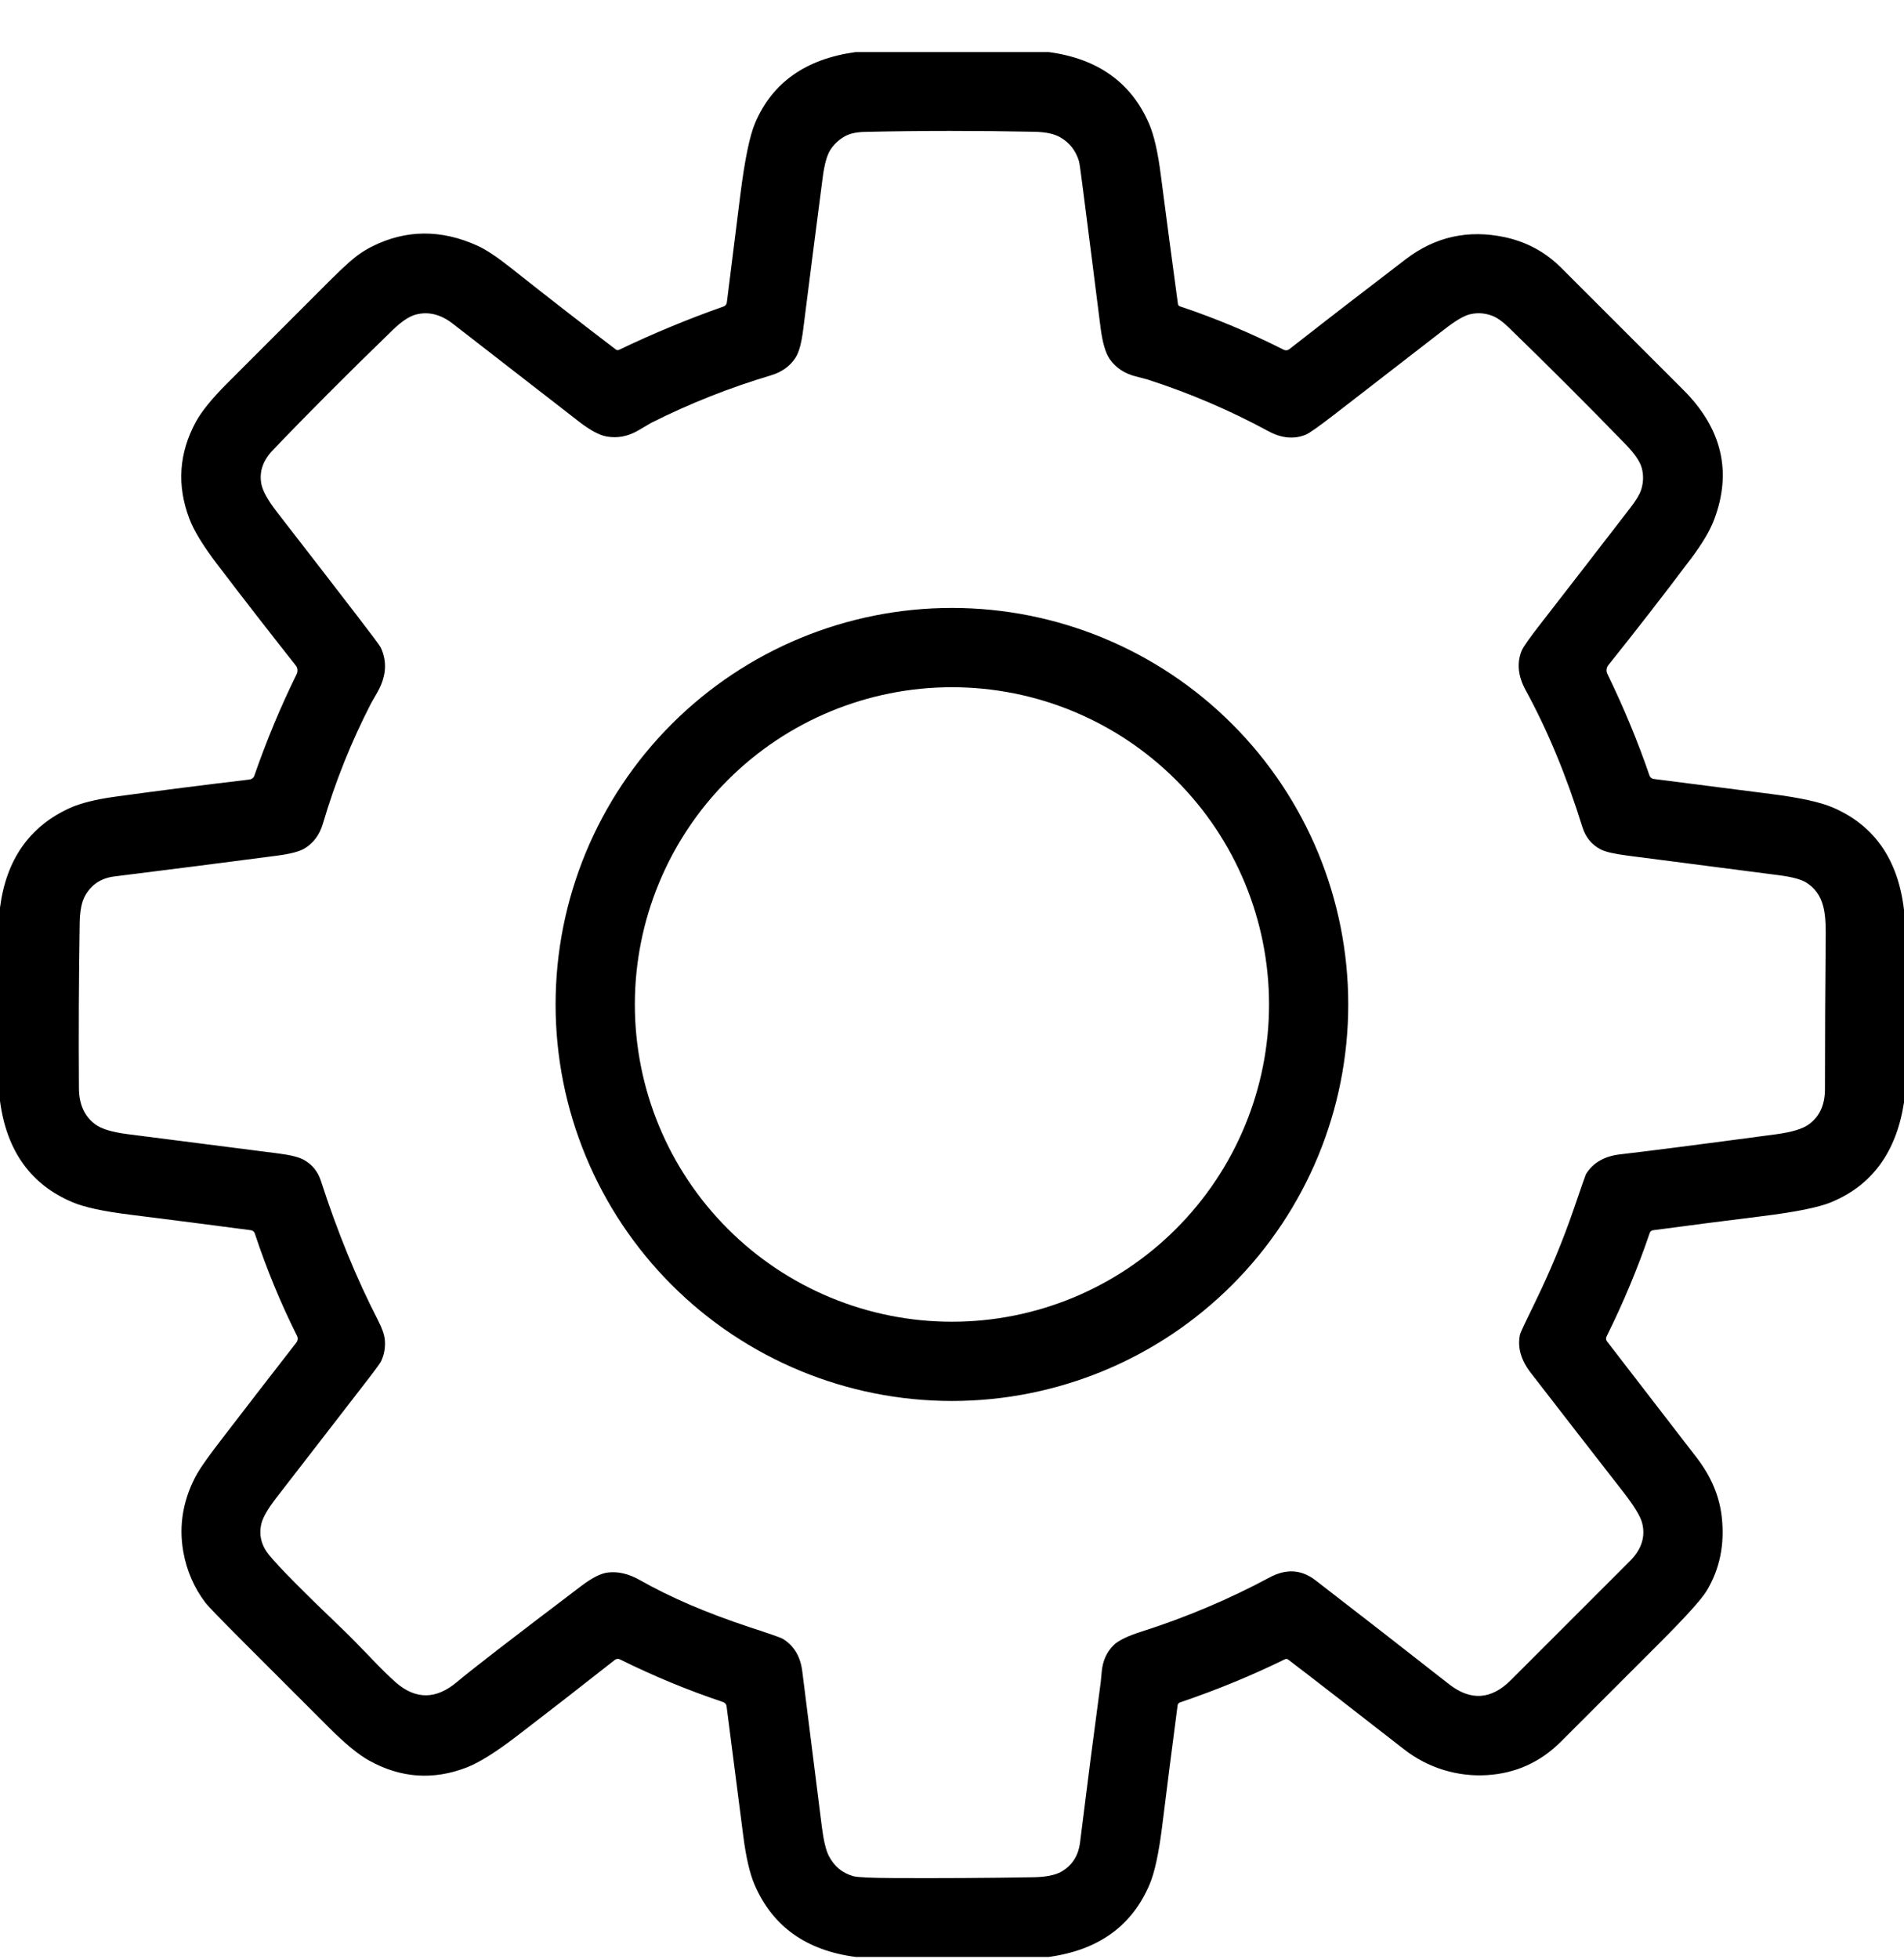 <svg width="35" height="36" viewBox="0 0 35 36" fill="none" xmlns="http://www.w3.org/2000/svg">
<g clip-path="url(#clip0_1_307)">
<path d="M15.727 0.957H19.281C20.183 1.079 20.798 1.519 21.124 2.277C21.213 2.483 21.285 2.795 21.338 3.214C21.441 4.004 21.545 4.795 21.653 5.584C21.654 5.594 21.658 5.604 21.665 5.612C21.672 5.62 21.68 5.626 21.69 5.629C22.343 5.847 22.979 6.113 23.599 6.427C23.615 6.435 23.632 6.438 23.649 6.436C23.667 6.435 23.683 6.428 23.698 6.418C24.407 5.863 25.123 5.311 25.846 4.759C26.385 4.349 26.99 4.215 27.662 4.358C28.063 4.444 28.408 4.631 28.697 4.919C29.447 5.667 30.196 6.416 30.945 7.165C31.652 7.873 31.841 8.665 31.512 9.542C31.436 9.746 31.294 9.986 31.086 10.262C30.582 10.932 30.075 11.585 29.565 12.221C29.547 12.243 29.536 12.27 29.533 12.298C29.529 12.326 29.534 12.354 29.546 12.379C29.854 13.013 30.112 13.637 30.322 14.251C30.328 14.267 30.338 14.281 30.351 14.292C30.365 14.303 30.381 14.31 30.398 14.312C31.134 14.406 31.854 14.498 32.56 14.589C33.087 14.656 33.465 14.739 33.692 14.837C34.455 15.165 34.891 15.792 35 16.718V20.256C34.86 21.166 34.414 21.777 33.664 22.088C33.434 22.184 33.007 22.27 32.384 22.347C31.734 22.427 31.067 22.513 30.386 22.604C30.372 22.606 30.359 22.612 30.348 22.621C30.338 22.63 30.33 22.641 30.326 22.654C30.107 23.298 29.842 23.933 29.531 24.559C29.524 24.573 29.521 24.588 29.523 24.603C29.524 24.617 29.53 24.632 29.539 24.644C30.087 25.354 30.637 26.066 31.187 26.78C31.453 27.125 31.608 27.49 31.65 27.873C31.706 28.377 31.614 28.828 31.373 29.228C31.279 29.385 30.983 29.712 30.485 30.21C29.889 30.806 29.294 31.401 28.698 31.996C28.319 32.376 27.866 32.582 27.338 32.615C27.064 32.632 26.798 32.6 26.538 32.521C26.271 32.439 26.029 32.312 25.81 32.142C24.785 31.343 24.075 30.793 23.679 30.492C23.671 30.485 23.661 30.482 23.651 30.481C23.641 30.48 23.63 30.482 23.621 30.486C23.003 30.789 22.36 31.053 21.693 31.279C21.681 31.282 21.67 31.29 21.662 31.299C21.654 31.309 21.649 31.321 21.647 31.334C21.549 32.08 21.453 32.829 21.36 33.581C21.3 34.056 21.225 34.402 21.134 34.619C20.81 35.387 20.19 35.833 19.273 35.957H15.736C14.828 35.841 14.208 35.402 13.875 34.639C13.785 34.434 13.714 34.132 13.663 33.733C13.562 32.952 13.46 32.158 13.356 31.349C13.354 31.332 13.347 31.316 13.336 31.303C13.326 31.29 13.311 31.28 13.295 31.274C12.649 31.058 12.015 30.796 11.394 30.488C11.38 30.481 11.363 30.478 11.347 30.48C11.331 30.482 11.316 30.488 11.303 30.498C10.699 30.974 10.1 31.439 9.505 31.895C9.118 32.192 8.811 32.384 8.583 32.473C7.968 32.712 7.369 32.671 6.789 32.35C6.591 32.241 6.343 32.038 6.046 31.74C5.519 31.213 4.992 30.686 4.465 30.16C4.053 29.747 3.823 29.51 3.776 29.448C3.569 29.174 3.434 28.865 3.371 28.52C3.325 28.266 3.325 28.017 3.369 27.774C3.415 27.524 3.503 27.287 3.633 27.061C3.702 26.942 3.854 26.73 4.089 26.425C4.524 25.858 4.978 25.272 5.449 24.666C5.462 24.649 5.47 24.629 5.472 24.608C5.474 24.587 5.471 24.566 5.461 24.547C5.16 23.946 4.9 23.317 4.683 22.661C4.678 22.646 4.669 22.633 4.656 22.622C4.644 22.612 4.629 22.606 4.614 22.604C3.852 22.503 3.107 22.408 2.381 22.317C1.899 22.257 1.549 22.181 1.332 22.089C0.566 21.766 0.122 21.147 0 20.23V16.676C0.114 15.795 0.541 15.185 1.282 14.847C1.48 14.757 1.761 14.687 2.125 14.637C2.947 14.524 3.768 14.42 4.586 14.323C4.607 14.32 4.626 14.312 4.642 14.299C4.658 14.287 4.67 14.27 4.676 14.25C4.902 13.6 5.161 12.979 5.454 12.385C5.466 12.36 5.471 12.332 5.468 12.304C5.465 12.276 5.455 12.25 5.437 12.228C4.953 11.616 4.472 10.997 3.994 10.37C3.734 10.029 3.563 9.749 3.481 9.531C3.248 8.918 3.288 8.323 3.603 7.746C3.708 7.556 3.896 7.324 4.168 7.051C4.797 6.423 5.425 5.794 6.054 5.165C6.194 5.025 6.317 4.908 6.422 4.815C6.556 4.696 6.695 4.601 6.839 4.529C7.464 4.216 8.111 4.212 8.78 4.516C8.935 4.586 9.143 4.725 9.405 4.933C10.039 5.436 10.678 5.932 11.321 6.422C11.329 6.429 11.339 6.432 11.349 6.433C11.359 6.434 11.37 6.432 11.379 6.428C11.998 6.131 12.639 5.865 13.302 5.631C13.318 5.626 13.331 5.616 13.342 5.603C13.352 5.59 13.359 5.575 13.361 5.558C13.443 4.903 13.526 4.246 13.608 3.587C13.69 2.936 13.781 2.491 13.883 2.254C14.2 1.515 14.815 1.082 15.727 0.957ZM6.769 30.412C6.985 30.639 7.155 30.807 7.28 30.916C7.646 31.232 8.022 31.227 8.408 30.898C8.647 30.695 9.407 30.108 10.688 29.138C10.883 28.991 11.043 28.909 11.17 28.893C11.361 28.869 11.558 28.916 11.762 29.032C12.325 29.351 12.994 29.638 13.77 29.894C14.149 30.018 14.354 30.09 14.386 30.109C14.593 30.234 14.714 30.434 14.748 30.71C14.868 31.661 14.988 32.611 15.107 33.562C15.139 33.816 15.182 33.996 15.236 34.1C15.335 34.292 15.485 34.416 15.688 34.473C15.762 34.493 16.014 34.505 16.444 34.507C17.292 34.511 18.141 34.506 18.99 34.492C19.224 34.488 19.398 34.454 19.511 34.389C19.709 34.275 19.824 34.096 19.854 33.851C19.976 32.866 20.103 31.882 20.235 30.899C20.235 30.896 20.241 30.836 20.252 30.717C20.27 30.517 20.343 30.354 20.472 30.227C20.557 30.142 20.731 30.058 20.994 29.975C21.806 29.716 22.589 29.385 23.341 28.982C23.645 28.819 23.925 28.837 24.182 29.036C25.002 29.668 25.819 30.304 26.634 30.943C27.033 31.256 27.413 31.231 27.775 30.868C28.504 30.139 29.233 29.41 29.963 28.681C30.175 28.468 30.25 28.236 30.187 27.985C30.155 27.86 30.04 27.671 29.843 27.418C29.275 26.689 28.708 25.959 28.143 25.229C27.959 24.992 27.891 24.756 27.941 24.522C27.947 24.489 28.043 24.285 28.227 23.909C28.496 23.358 28.73 22.793 28.93 22.213C29.071 21.8 29.146 21.587 29.152 21.576C29.28 21.365 29.492 21.242 29.788 21.209C30.25 21.156 31.204 21.034 32.648 20.841C32.939 20.802 33.14 20.741 33.253 20.657C33.449 20.514 33.547 20.298 33.547 20.012C33.547 19.055 33.552 18.098 33.561 17.141C33.563 16.937 33.547 16.772 33.513 16.645C33.463 16.455 33.358 16.311 33.2 16.214C33.106 16.157 32.944 16.113 32.715 16.083C31.784 15.962 30.852 15.841 29.921 15.721C29.678 15.69 29.513 15.652 29.427 15.608C29.259 15.522 29.146 15.383 29.087 15.193C28.796 14.257 28.449 13.419 28.044 12.679C27.905 12.423 27.88 12.183 27.971 11.958C27.998 11.889 28.127 11.707 28.358 11.412C28.898 10.717 29.437 10.021 29.974 9.324C30.076 9.192 30.141 9.084 30.168 9C30.21 8.868 30.214 8.737 30.182 8.608C30.151 8.486 30.053 8.339 29.885 8.167C29.18 7.44 28.463 6.725 27.736 6.019C27.618 5.905 27.513 5.831 27.42 5.798C27.286 5.75 27.153 5.743 27.02 5.775C26.911 5.801 26.754 5.893 26.549 6.053C25.875 6.575 25.201 7.097 24.525 7.619C24.241 7.838 24.067 7.961 24.003 7.987C23.788 8.075 23.559 8.054 23.317 7.923C22.605 7.538 21.865 7.221 21.095 6.973C21.091 6.972 21.018 6.953 20.874 6.915C20.671 6.863 20.514 6.759 20.403 6.603C20.323 6.49 20.265 6.293 20.23 6.014C20.124 5.174 20.018 4.335 19.91 3.497C19.868 3.169 19.843 2.992 19.835 2.965C19.778 2.771 19.663 2.623 19.49 2.523C19.381 2.459 19.221 2.425 19.01 2.421C17.976 2.4 16.942 2.4 15.909 2.423C15.756 2.426 15.637 2.45 15.55 2.494C15.432 2.556 15.338 2.641 15.267 2.749C15.203 2.847 15.155 3.015 15.124 3.254C15.002 4.189 14.882 5.124 14.764 6.059C14.734 6.3 14.688 6.47 14.626 6.568C14.525 6.727 14.374 6.836 14.173 6.896C13.412 7.123 12.678 7.414 11.969 7.77C11.967 7.771 11.888 7.817 11.734 7.908C11.545 8.019 11.351 8.056 11.15 8.02C11.016 7.996 10.846 7.904 10.642 7.746C9.869 7.147 9.096 6.547 8.323 5.947C8.102 5.776 7.877 5.72 7.647 5.779C7.524 5.811 7.379 5.907 7.214 6.068C6.379 6.877 5.644 7.613 5.011 8.276C4.832 8.464 4.763 8.669 4.804 8.892C4.828 9.019 4.924 9.192 5.093 9.41C5.576 10.032 6.057 10.655 6.537 11.278C6.827 11.654 6.98 11.86 6.997 11.894C7.122 12.156 7.101 12.433 6.934 12.726C6.861 12.853 6.824 12.918 6.822 12.921C6.457 13.629 6.162 14.365 5.937 15.13C5.876 15.337 5.763 15.49 5.599 15.589C5.505 15.646 5.332 15.691 5.082 15.723C4.09 15.853 3.098 15.98 2.106 16.103C1.861 16.133 1.681 16.251 1.566 16.455C1.502 16.567 1.469 16.735 1.465 16.958C1.449 17.97 1.444 18.983 1.451 19.995C1.453 20.294 1.555 20.516 1.756 20.662C1.867 20.743 2.062 20.802 2.341 20.838C3.271 20.957 4.2 21.076 5.13 21.195C5.346 21.223 5.499 21.262 5.588 21.312C5.74 21.398 5.845 21.527 5.9 21.7C6.203 22.636 6.551 23.486 6.945 24.251C7.023 24.402 7.066 24.525 7.074 24.62C7.086 24.761 7.062 24.894 7.002 25.017C6.985 25.053 6.874 25.203 6.668 25.468C6.138 26.152 5.608 26.836 5.08 27.52C4.923 27.723 4.831 27.883 4.804 27.999C4.756 28.209 4.805 28.401 4.952 28.578C5.143 28.809 5.581 29.25 6.264 29.903C6.415 30.047 6.583 30.217 6.769 30.412Z" fill="black"/>
<path d="M24.784 18.456C24.784 20.388 24.017 22.241 22.65 23.608C21.284 24.974 19.431 25.741 17.499 25.741C15.566 25.741 13.713 24.974 12.347 23.608C10.98 22.241 10.213 20.388 10.213 18.456C10.213 16.523 10.98 14.67 12.347 13.304C13.713 11.938 15.566 11.17 17.499 11.17C19.431 11.17 21.284 11.938 22.65 13.304C24.017 14.67 24.784 16.523 24.784 18.456ZM23.328 18.456C23.328 16.91 22.713 15.427 21.62 14.334C20.527 13.241 19.045 12.627 17.499 12.627C15.953 12.627 14.47 13.241 13.377 14.334C12.284 15.427 11.67 16.91 11.67 18.456C11.67 20.002 12.284 21.484 13.377 22.577C14.47 23.671 15.953 24.285 17.499 24.285C19.045 24.285 20.527 23.671 21.62 22.577C22.713 21.484 23.328 20.002 23.328 18.456Z" fill="black"/>
</g>
<defs>
<clipPath id="clip0_1_307">
<rect width="35" height="35" fill="white" transform="translate(0 0.957)"/>
</clipPath>
</defs>
</svg>
